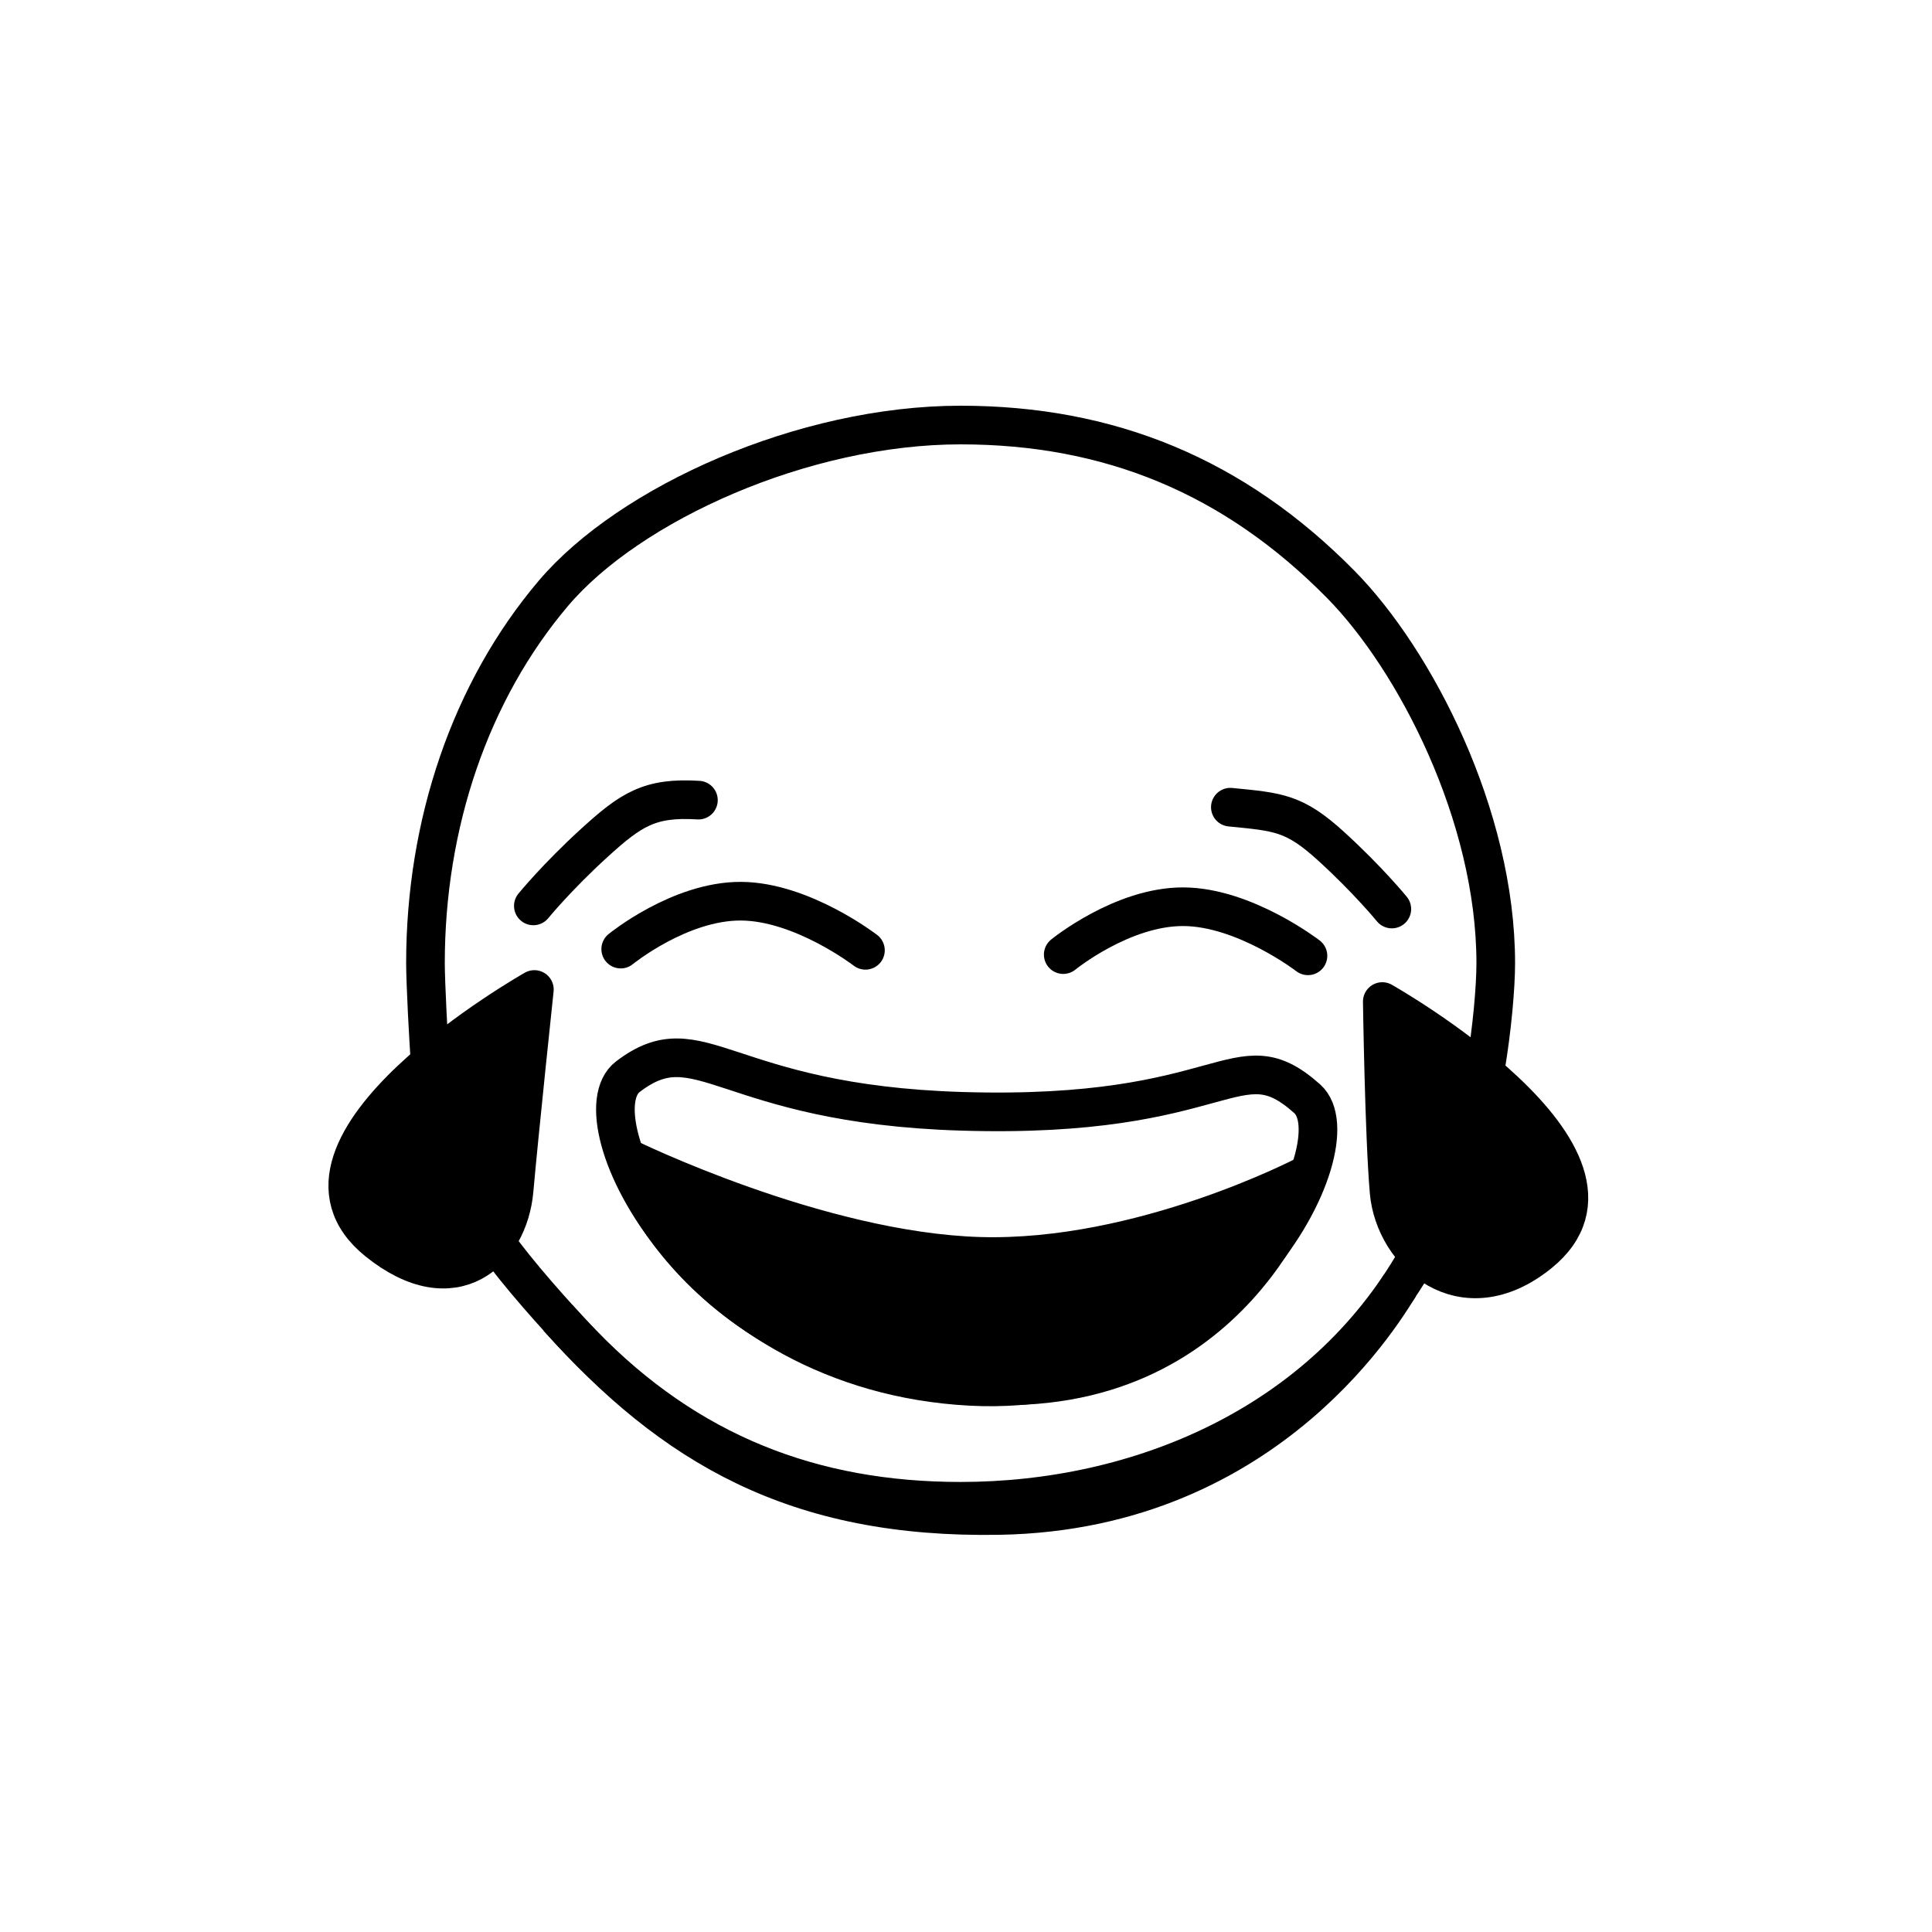<svg width="100" height="100" viewBox="0 0 100 100" fill="none" xmlns="http://www.w3.org/2000/svg">
<path d="M73.322 65.137C68.397 73.777 58.924 77.706 49.721 77.706C42.072 77.706 35.619 75.217 30.134 69.547C28.805 68.174 26.682 65.775 25.7 64.36" stroke="black" stroke-width="2" stroke-miterlimit="10" stroke-linejoin="round"/>
<path d="M32.446 59.923C32.446 59.923 42.329 64.78 50.704 65.028C59.08 65.275 67.54 60.852 67.54 60.852C67.54 60.852 63.963 72.532 50.668 71.687C35.862 70.745 32.446 59.923 32.446 59.923Z" fill="black" stroke="black" stroke-width="2" stroke-miterlimit="10" stroke-linejoin="round"/>
<path d="M22.266 54.944C22.184 54.001 22.022 50.846 22.022 49.853C22.022 42.658 24.334 35.789 28.648 30.705C32.583 26.067 41.579 22 49.721 22C57.418 22 63.871 24.64 69.401 30.252C73.236 34.145 77.42 42.209 77.42 49.853C77.42 51.093 77.23 53.261 76.888 55.288" stroke="black" stroke-width="2" stroke-miterlimit="10" stroke-linejoin="round"/>
<path d="M32.497 55.73C36.239 52.871 37.444 57.145 49.774 57.521C63.636 57.945 63.977 53.587 67.662 56.872C70.266 59.193 63.608 72.469 50.225 71.758C35.954 71 29.725 57.848 32.497 55.73Z" stroke="black" stroke-width="2" stroke-miterlimit="10" stroke-linejoin="round"/>
<path d="M71.547 51.84C71.547 51.84 85.817 59.91 79.668 64.87C75.713 68.06 72.182 64.888 71.9 61.692C71.649 58.84 71.547 51.84 71.547 51.84Z" fill="black" stroke="black" stroke-width="2" stroke-miterlimit="10" stroke-linejoin="round"/>
<path d="M27.659 51.216C27.659 51.216 13.389 59.285 19.538 64.246C23.493 67.436 26.329 64.796 26.61 61.6C26.861 58.748 27.659 51.216 27.659 51.216Z" fill="black" stroke="black" stroke-width="2" stroke-miterlimit="10" stroke-linejoin="round"/>
<path d="M55.033 49.41C55.033 49.41 58.09 46.916 61.256 46.932C64.423 46.948 67.7 49.473 67.7 49.473" stroke="black" stroke-width="2" stroke-miterlimit="10" stroke-linecap="round" stroke-linejoin="round"/>
<path d="M32.128 49.125C32.128 49.125 35.185 46.631 38.351 46.646C41.518 46.662 44.795 49.188 44.795 49.188" stroke="black" stroke-width="2" stroke-miterlimit="10" stroke-linecap="round" stroke-linejoin="round"/>
<path d="M72.041 47.051C72.041 47.051 70.811 45.544 68.901 43.804C66.991 42.064 66.179 42.026 63.683 41.78" stroke="black" stroke-width="2" stroke-miterlimit="10" stroke-linecap="round" stroke-linejoin="round"/>
<path d="M27.606 46.889C27.606 46.889 28.837 45.382 30.747 43.642C32.657 41.901 33.621 41.256 36.15 41.415" stroke="black" stroke-width="2" stroke-miterlimit="10" stroke-linecap="round" stroke-linejoin="round"/>
<path d="M72.459 66.539C71.893 67.374 65.886 78.188 51.734 78.441C41.192 78.63 34.839 74.882 28.877 68.207" stroke="black" stroke-width="2" stroke-miterlimit="10" stroke-linejoin="round"/>
</svg>

